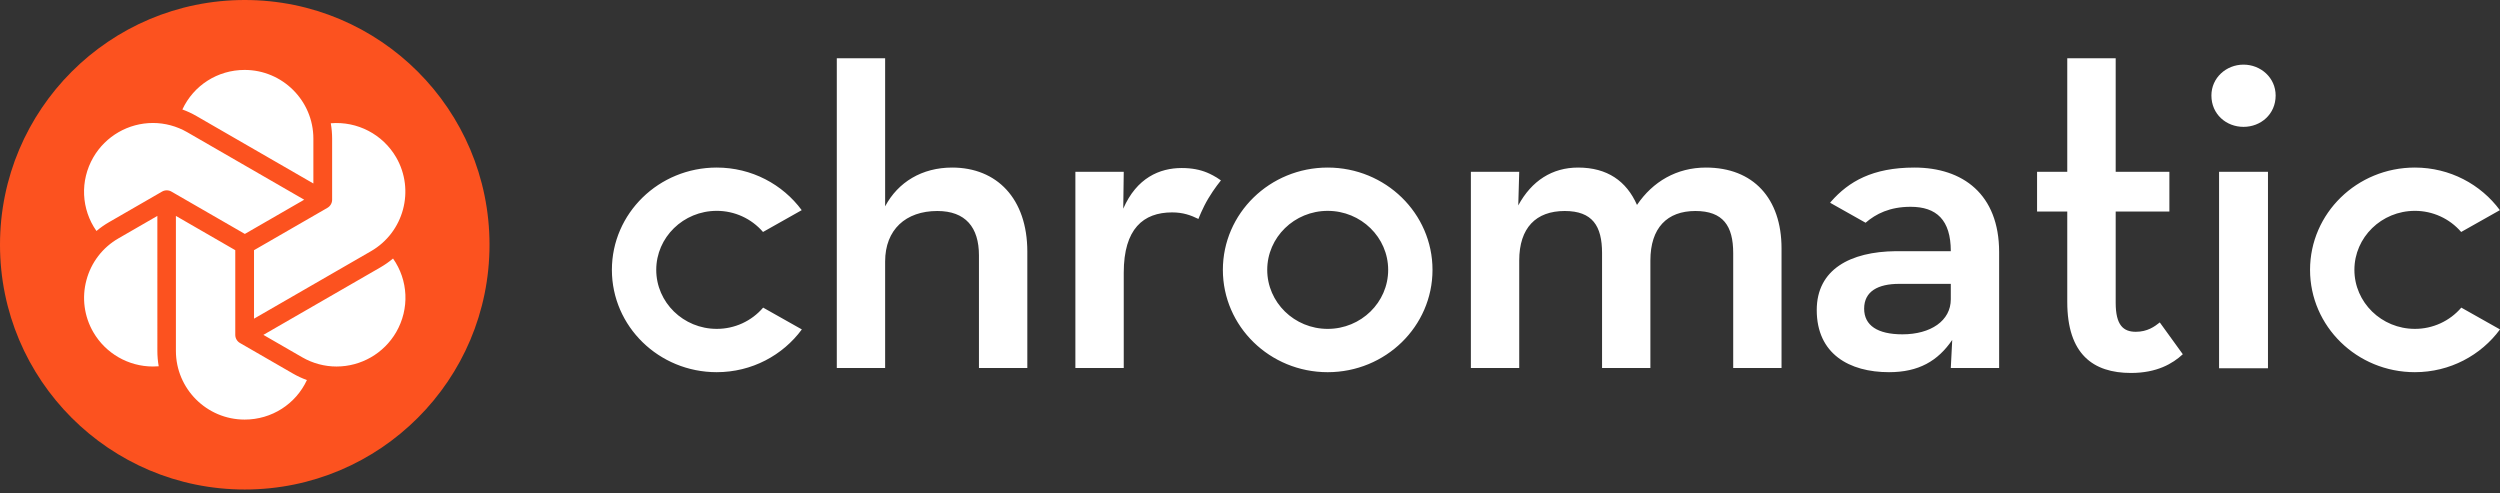 <?xml version="1.0" encoding="UTF-8"?>
<svg width="512px" height="101px" viewBox="0 0 512 101" version="1.1" xmlns="http://www.w3.org/2000/svg" xmlns:xlink="http://www.w3.org/1999/xlink" preserveAspectRatio="xMidYMid">
    <rect x="0" y="0" width="512" height="101" fill="#333333" stroke="none"/>
    <g>
        <path d="M392.073,34.317 C401.973,34.317 409.422,39.768 409.422,51.634 L409.422,75.362 L399.524,75.362 L399.815,69.622 C396.87,73.927 392.952,76.222 386.875,76.222 C378.739,76.222 372.069,72.493 372.069,63.499 C372.069,55.169 378.934,51.54 388.248,51.442 L399.524,51.442 C399.524,45.03 396.582,42.352 391.29,42.352 C387.029,42.352 384.192,43.79 382.07,45.618 L374.919,41.589 L374.819,41.49 C374.882,41.418 374.943,41.343 375.005,41.277 C378.613,37.185 383.49,34.317 392.073,34.317 L392.073,34.317 Z M399.524,61.293 L399.524,58.136 L388.935,58.136 C384.621,58.136 381.777,59.669 381.777,63.212 C381.777,66.654 384.523,68.47 389.62,68.47 C395.406,68.471 399.524,65.695 399.524,61.293 Z M504.074,62.999 L512,67.466 C508.102,72.76 501.752,76.222 494.562,76.222 C482.705,76.222 473.098,66.839 473.098,55.267 C473.098,43.698 482.705,34.316 494.562,34.316 C501.742,34.316 508.072,37.764 511.975,43.039 L504.048,47.509 C501.667,44.753 498.203,43.173 494.562,43.182 C487.735,43.182 482.181,48.603 482.181,55.266 C482.181,61.928 487.735,67.352 494.562,67.352 C498.218,67.365 501.694,65.773 504.074,62.999 L504.074,62.999 Z M156.292,62.999 L164.218,67.466 C160.32,72.76 153.97,76.222 146.78,76.222 C134.923,76.222 125.315,66.839 125.315,55.267 C125.315,43.698 134.922,34.316 146.78,34.316 C153.959,34.316 160.291,37.764 164.193,43.039 L156.266,47.509 C153.886,44.753 150.422,43.173 146.78,43.182 C139.954,43.182 134.399,48.603 134.399,55.266 C134.399,61.928 139.954,67.352 146.78,67.352 C150.436,67.365 153.913,65.774 156.292,62.999 L156.292,62.999 Z M301.235,35.179 L311.136,35.179 L310.94,42.068 C313.688,36.998 317.902,34.317 323.197,34.317 C329.175,34.317 333.101,37.088 335.256,41.97 C338.49,37.187 343.392,34.317 349.371,34.317 C359.076,34.317 364.858,40.633 364.858,50.867 L364.858,75.361 L354.96,75.361 L354.96,51.825 C354.96,46.275 352.898,43.213 347.214,43.213 C341.435,43.213 337.999,46.659 337.999,53.358 L337.999,75.362 L328.101,75.362 L328.101,51.825 C328.101,46.275 326.137,43.213 320.451,43.213 C314.567,43.213 311.137,46.659 311.137,53.358 L311.137,75.362 L301.236,75.362 L301.236,35.179 L301.235,35.179 Z M171.377,11.935 L181.275,11.935 L181.275,42.257 C183.925,37.284 188.828,34.317 195.008,34.317 C204.119,34.317 210.396,40.633 210.396,51.541 L210.396,75.362 L200.49,75.362 L200.49,52.305 C200.49,46.563 197.749,43.213 191.961,43.213 C185.492,43.213 181.275,47.042 181.275,53.549 L181.275,75.361 L171.377,75.361 L171.377,11.935 Z M271.909,34.317 C283.771,34.317 293.377,43.698 293.377,55.269 C293.377,66.839 283.771,76.224 271.909,76.224 C260.055,76.224 250.443,66.84 250.443,55.269 C250.443,43.698 260.055,34.317 271.909,34.317 Z M271.909,43.185 C265.086,43.185 259.529,48.604 259.529,55.269 C259.529,61.931 265.086,67.355 271.909,67.355 C278.744,67.355 284.298,61.931 284.298,55.269 C284.298,48.604 278.744,43.183 271.909,43.185 Z M220.238,35.179 L230.143,35.179 L230.042,42.735 C232.793,36.421 237.495,34.411 242.005,34.411 C244.115,34.411 245.777,34.758 247.191,35.342 C247.748,35.569 248.913,36.116 250.047,36.944 C250.047,36.944 248.674,38.61 247.468,40.637 C246.255,42.665 245.437,44.84 245.437,44.84 C243.868,44.076 242.298,43.499 240.046,43.499 C234.163,43.499 230.143,46.847 230.143,55.844 L230.143,75.362 L220.238,75.362 L220.238,35.179 Z M454.465,75.422 L454.465,35.179 L464.481,35.179 L464.481,75.422 L454.465,75.422 Z M452.896,19.562 C452.896,15.922 455.938,13.237 459.472,13.237 C463.008,13.237 466.052,15.922 466.052,19.562 C466.052,23.393 463.008,25.981 459.472,25.981 C455.937,25.981 452.896,23.394 452.896,19.562 Z M423.376,61.818 L423.376,43.323 L417.19,43.323 L417.19,35.179 L423.376,35.179 L423.376,11.935 L433.293,11.935 L433.293,35.18 L444.289,35.18 L444.289,43.323 L433.293,43.323 L433.293,62.007 C433.293,66.608 434.865,67.95 437.416,67.95 C439.775,67.95 441.246,66.894 442.325,66.032 L447.039,72.548 C444.975,74.466 441.735,76.382 436.433,76.382 C428.679,76.382 423.375,72.549 423.376,61.818 Z" fill="white"></path>
        <circle fill="#FC521F" cx="50.126" cy="50.126" r="50.126"></circle>
        <path d="M61.905,73.179 L53.94,68.582 L77.903,54.76 C78.822,54.23 79.687,53.622 80.493,52.944 C83.608,57.379 83.913,63.218 81.137,68.028 C78.609,72.379 73.96,75.058 68.928,75.063 C66.473,75.063 64.047,74.413 61.905,73.178 L61.905,73.179 L61.905,73.179 Z M59.986,76.499 C60.905,77.03 61.865,77.477 62.857,77.836 C60.569,82.746 55.661,85.93 50.102,85.93 C42.342,85.93 36.025,79.62 36.025,71.865 L36.025,44.219 L48.183,51.236 L48.183,68.583 C48.183,69.268 48.549,69.901 49.142,70.243 L59.986,76.499 L59.986,76.499 Z M31.313,75.061 C26.284,75.056 21.637,72.379 19.11,68.03 C17.234,64.803 16.729,60.959 17.706,57.357 C18.663,53.747 21.025,50.671 24.265,48.814 L32.227,44.219 L32.229,71.86 C32.229,72.921 32.319,73.973 32.504,75.015 C32.108,75.046 31.709,75.061 31.313,75.061 L31.313,75.061 Z M62.299,40.898 L50.145,47.91 L35.107,39.237 C34.513,38.895 33.783,38.895 33.189,39.237 L22.345,45.492 C21.426,46.02 20.56,46.625 19.753,47.307 C16.641,42.873 16.336,37.032 19.11,32.223 C21.637,27.872 26.286,25.192 31.318,25.186 C33.771,25.186 36.199,25.84 38.34,27.074 L62.299,40.898 Z M50.102,14.322 C57.866,14.322 64.179,20.632 64.179,28.39 L64.179,37.58 L40.224,23.76 C39.307,23.229 38.346,22.781 37.35,22.421 C39.636,17.507 44.546,14.322 50.102,14.322 Z M81.136,32.227 C85.015,38.945 82.704,47.565 75.981,51.443 L52.022,65.264 L52.022,51.238 L67.059,42.563 C67.653,42.22 68.02,41.588 68.02,40.903 L68.02,28.39 C68.02,27.334 67.924,26.281 67.743,25.244 C73.181,24.791 78.394,27.509 81.136,32.227 Z" fill="#FFFFFF"></path>
    </g>
</svg>

